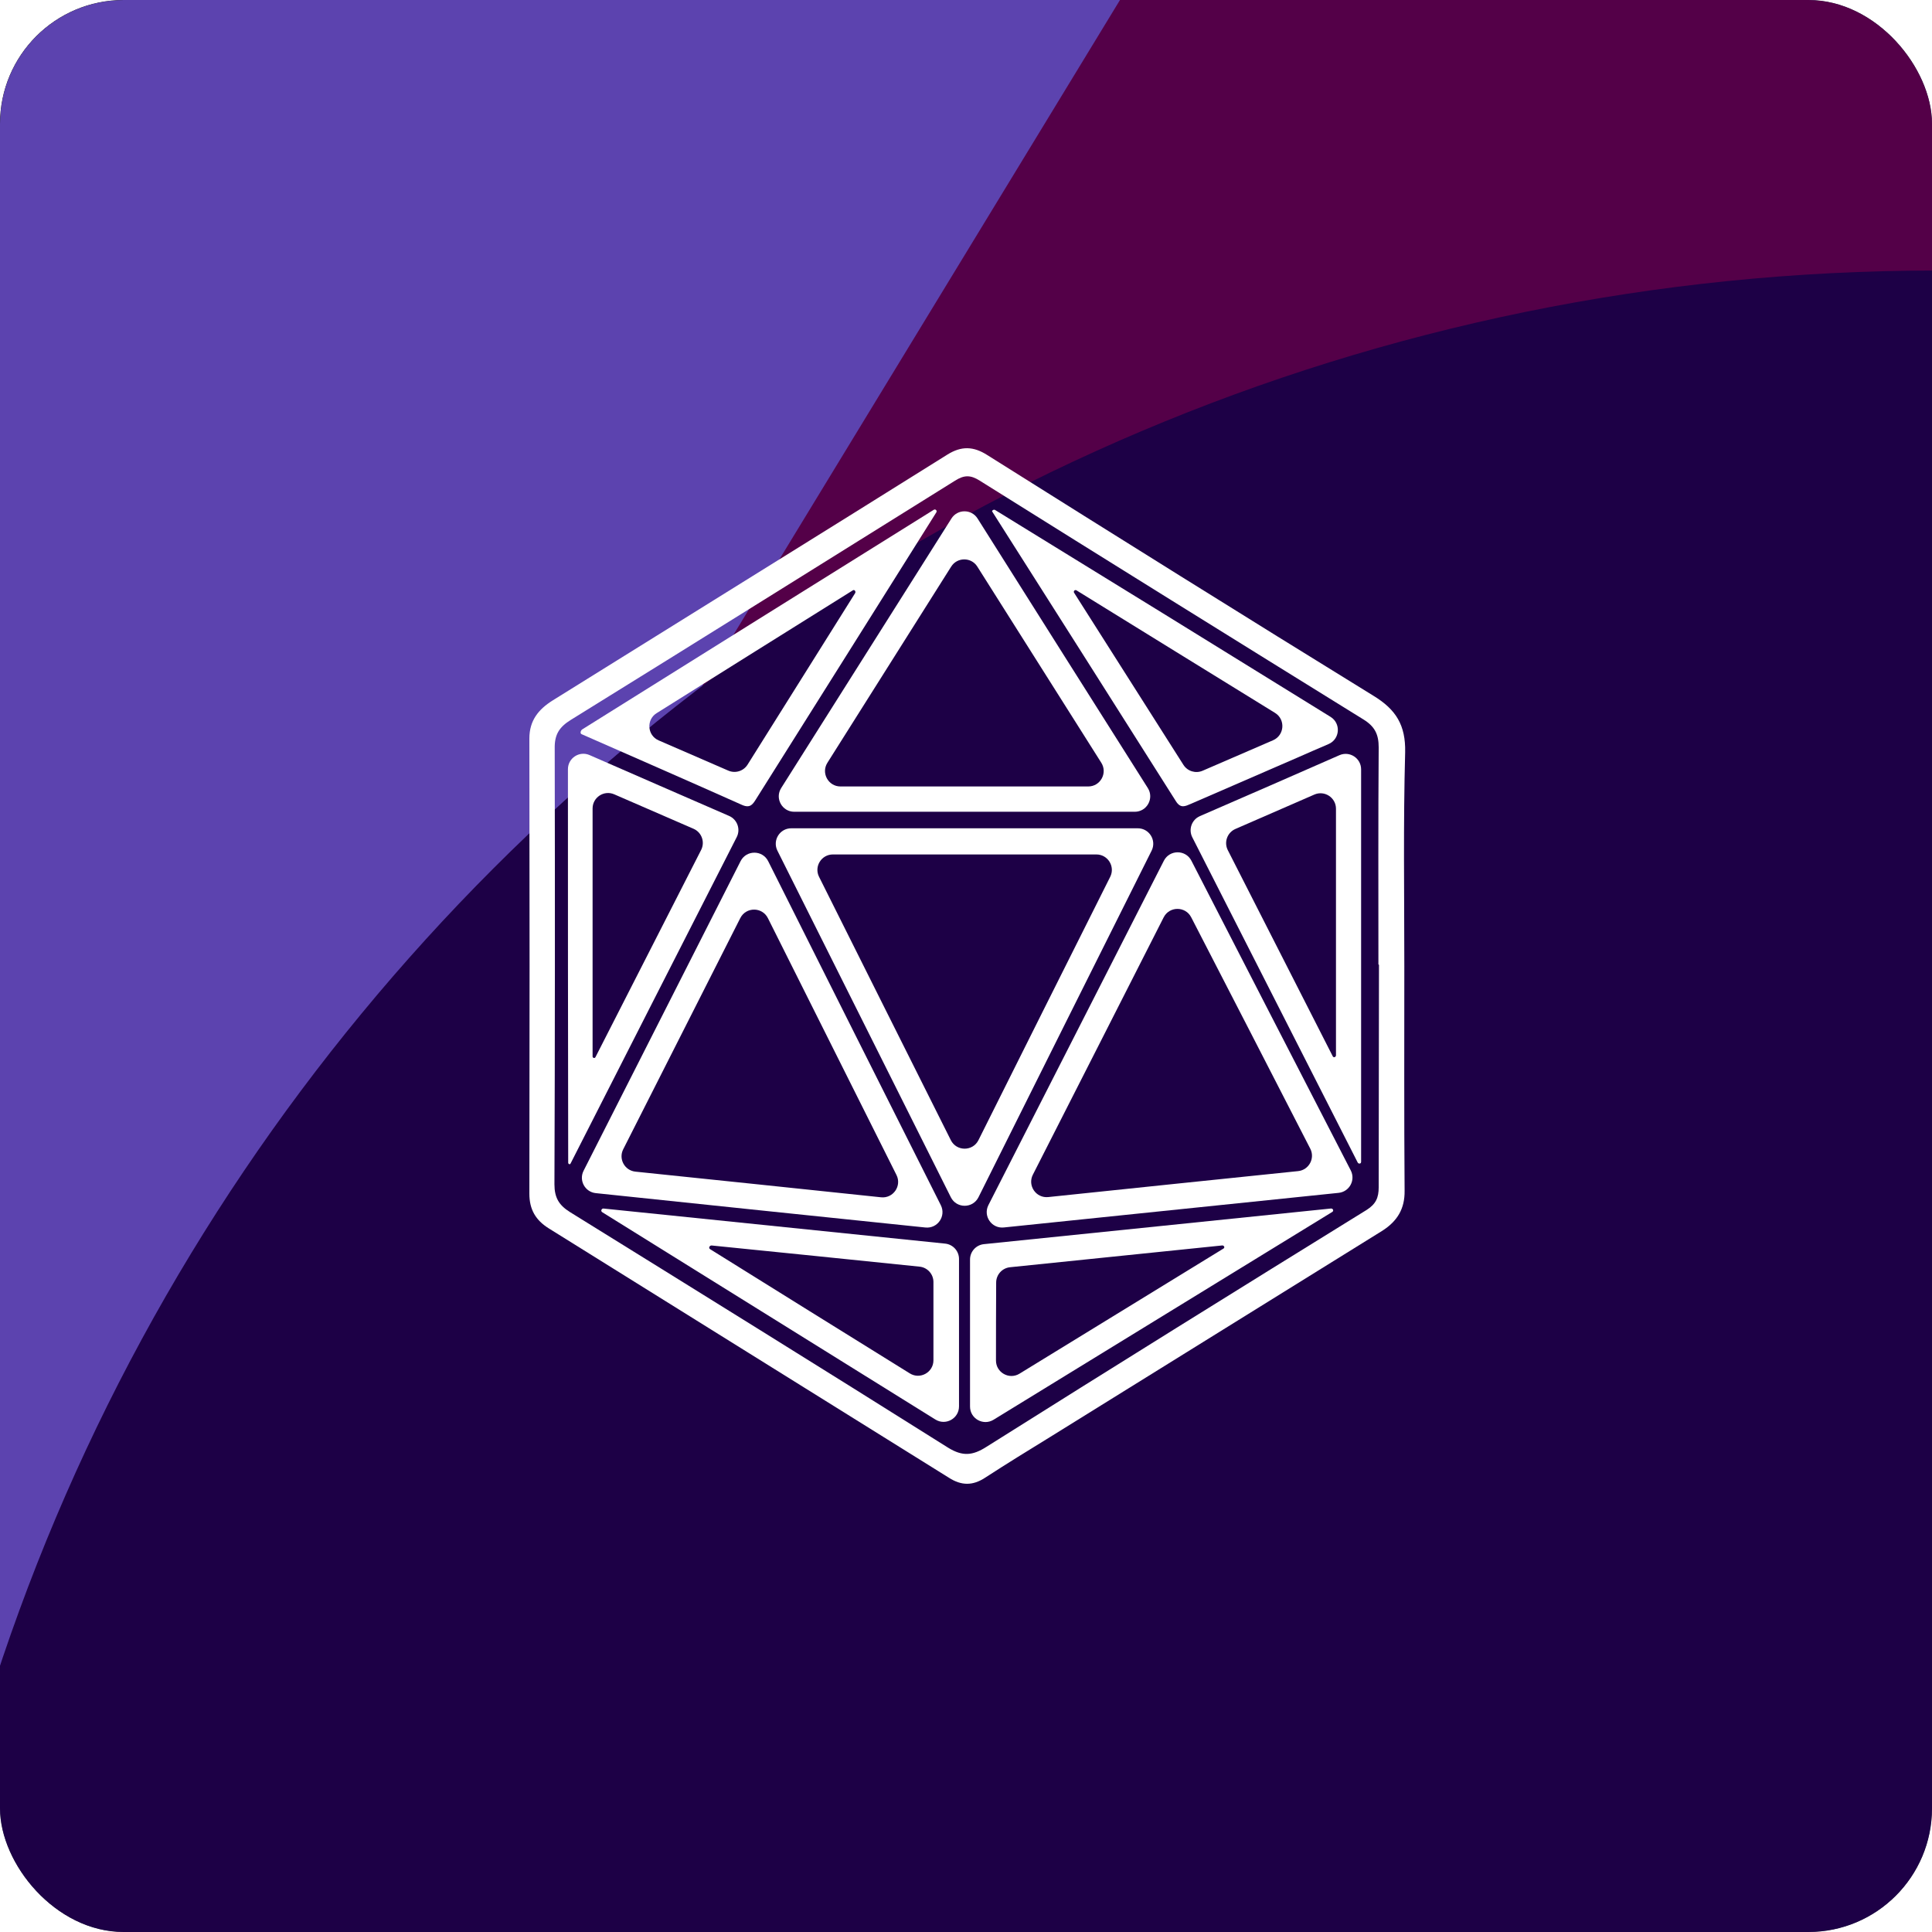 <svg width="500" height="500" viewBox="0 0 500 500" fill="none" xmlns="http://www.w3.org/2000/svg">
<g clip-path="url(#clip0_284_313)">
<rect width="500" height="500" rx="32" fill="black"/>
<g opacity="0.8" filter="url(#filter0_f_284_313)">
<path d="M-245 -281.115H703.444V507.43H-245V-281.115Z" fill="#7354DB"/>
<path d="M604.049 -516L1078 262.358H130.098L604.049 -516Z" fill="#69005A"/>
<path d="M1029.17 598.508C1029.17 890.386 792.729 1127 501.061 1127C209.394 1127 -27.049 890.386 -27.049 598.508C-27.049 306.629 209.394 70.015 501.061 70.015C792.729 70.015 1029.17 306.629 1029.17 598.508Z" fill="#240057"/>
</g>
<path d="M363.437 250.14C363.437 269.451 363.365 288.834 363.51 308.144C363.582 312.9 361.563 316.07 357.742 318.52C329.05 336.318 300.43 354.115 271.738 371.913C266.115 375.371 260.492 378.83 254.941 382.433C251.769 384.522 248.813 384.522 245.569 382.433C211.037 360.888 176.506 339.416 141.974 317.872C138.658 315.782 137 313.044 137 308.937C137.072 269.667 137.072 230.397 137 191.127C137 186.444 139.379 183.561 143.056 181.256C161.006 170.087 178.957 158.919 196.908 147.75C212.984 137.735 229.132 127.719 245.208 117.631C248.813 115.398 251.913 115.47 255.517 117.775C288.751 138.671 322.057 159.495 355.507 180.103C361.275 183.633 363.798 187.669 363.654 194.658C363.149 213.176 363.437 231.622 363.437 250.14ZM356.877 249.708C356.877 249.668 356.845 249.636 356.805 249.636C356.765 249.636 356.733 249.603 356.733 249.564C356.733 230.853 356.661 212.143 356.805 193.433C356.805 190.046 355.796 188.029 352.912 186.227C319.75 165.692 286.589 145.084 253.571 124.404C251.192 122.891 249.534 122.891 247.155 124.404C213.993 145.084 180.903 165.764 147.742 186.299C144.714 188.173 143.488 190.118 143.56 193.721C143.632 231.334 143.632 268.946 143.488 306.487C143.488 309.946 144.642 311.891 147.525 313.692C180.182 333.94 212.84 354.187 245.353 374.651C249.101 376.957 251.697 376.74 255.301 374.435C288.03 353.827 320.832 333.436 353.705 313.116C356.084 311.603 356.805 309.946 356.805 307.28C356.805 288.065 356.877 268.851 356.877 249.708Z" fill="white"/>
<path d="M253.23 309.843C251.756 312.792 247.549 312.792 246.074 309.844C230.998 279.698 216.165 250.089 201.193 220.151C199.863 217.491 201.796 214.362 204.77 214.362C234.806 214.362 264.367 214.362 294.458 214.362C297.433 214.362 299.367 217.494 298.035 220.154C283.071 250.038 268.296 279.694 253.23 309.843ZM246.068 295.065C247.544 298.016 251.757 298.014 253.229 295.062C264.716 272.037 275.98 249.554 287.32 226.925C288.653 224.265 286.718 221.132 283.743 221.132C260.814 221.132 238.323 221.132 215.547 221.132C212.575 221.132 210.641 224.258 211.968 226.916C223.311 249.649 234.579 272.093 246.068 295.065Z" fill="white"/>
<path d="M154.179 308.781C151.392 308.489 149.761 305.496 151.027 302.996C164.586 276.223 178.006 249.779 191.664 222.862C193.15 219.934 197.336 219.944 198.808 222.879C213.776 252.747 228.512 282.138 243.483 311.901C244.903 314.724 242.644 318.002 239.5 317.678C210.931 314.732 182.82 311.782 154.179 308.781ZM161.286 297.435C160.021 299.936 161.654 302.929 164.442 303.219C185.716 305.429 206.699 307.6 228.008 309.857C231.154 310.191 233.425 306.914 232.008 304.086C220.797 281.706 209.842 259.84 198.734 237.619C197.264 234.679 193.074 234.667 191.588 237.597C181.388 257.712 171.397 277.451 161.286 297.435Z" fill="white"/>
<path d="M349.576 302.904C350.864 305.407 349.23 308.423 346.429 308.712C317.324 311.714 288.759 314.668 259.78 317.668C256.627 317.995 254.365 314.699 255.803 311.875C270.964 282.1 285.94 252.694 301.208 222.76C302.691 219.852 306.845 219.849 308.334 222.753C322.111 249.628 335.795 276.124 349.576 302.904ZM267.304 304.011C265.868 306.837 268.133 310.129 271.285 309.8C293.013 307.53 314.357 305.305 335.947 303.083C338.746 302.795 340.382 299.783 339.097 297.279C328.815 277.231 318.654 257.517 308.28 237.39C306.784 234.488 302.629 234.503 301.153 237.415C289.797 259.818 278.612 281.753 267.304 304.011Z" fill="white"/>
<path d="M297.056 203.947C298.74 206.611 296.826 210.085 293.675 210.085C264.197 210.085 235.081 210.085 205.549 210.085C202.4 210.085 200.486 206.615 202.166 203.952C216.879 180.629 231.46 157.574 246.23 134.192C247.801 131.705 251.429 131.707 252.998 134.196C267.766 157.628 282.345 180.681 297.056 203.947ZM281.632 203.536C284.784 203.536 286.698 200.059 285.012 197.395C274.237 180.37 263.66 163.62 252.929 146.635C251.358 144.15 247.733 144.151 246.164 146.637C235.384 163.72 224.811 180.472 214.132 197.402C212.451 200.065 214.366 203.536 217.515 203.536C239.013 203.536 260.085 203.536 281.632 203.536Z" fill="white"/>
<path d="M346.646 195.443C349.289 194.282 352.255 196.219 352.255 199.106C352.255 233.341 352.255 267.03 352.255 300.717C352.255 300.867 352.179 301.01 352.046 301.079C351.808 301.204 351.498 301.108 351.376 300.869C337.192 272.936 322.943 245.001 308.565 216.689C307.521 214.633 308.428 212.121 310.544 211.205C322.603 205.983 334.553 200.753 346.646 195.443ZM319.732 214.531C317.613 215.45 316.708 217.966 317.757 220.023C326.929 238.004 335.926 255.694 344.922 273.381C345.023 273.58 345.253 273.667 345.453 273.568C345.626 273.481 345.749 273.307 345.749 273.113C345.749 252.027 345.749 230.938 345.749 209.301C345.749 206.418 342.791 204.481 340.149 205.635C333.3 208.626 326.564 211.568 319.732 214.531Z" fill="white"/>
<path d="M146.979 199.075C146.979 196.196 149.929 194.26 152.569 195.409C164.687 200.687 176.593 205.924 188.683 211.158C190.802 212.075 191.71 214.589 190.663 216.647C176.258 244.958 161.92 273.019 147.647 301.145C147.593 301.252 147.487 301.318 147.369 301.296C147.197 301.263 147.051 301.104 147.05 300.929C146.983 267.137 146.979 233.408 146.979 199.075ZM153.361 273.429C153.361 273.585 153.483 273.73 153.63 273.782C153.817 273.848 154.014 273.765 154.104 273.588C163.203 255.795 172.24 238.001 181.449 219.973C182.498 217.919 181.599 215.406 179.484 214.486C172.584 211.484 165.836 208.558 158.959 205.568C156.316 204.419 153.361 206.355 153.361 209.237C153.361 231.003 153.361 252.217 153.361 273.429Z" fill="white"/>
<path d="M155.635 313.165C155.699 312.927 155.93 312.742 156.175 312.767C185.629 315.793 215.082 318.819 244.6 321.845C246.64 322.054 248.192 323.773 248.192 325.824C248.192 338.54 248.192 351.05 248.192 363.973C248.192 367.111 244.744 369.027 242.08 367.37C213.069 349.332 184.466 331.526 155.864 313.721C155.669 313.6 155.576 313.386 155.635 313.165ZM235.459 355.434C238.124 357.091 241.573 355.174 241.573 352.036C241.573 345.184 241.573 338.536 241.573 331.787C241.573 329.738 240.024 328.019 237.986 327.809C219.936 325.944 202.061 324.137 184.188 322.331C183.927 322.305 183.678 322.471 183.575 322.713C183.485 322.924 183.577 323.158 183.771 323.28C200.875 333.969 218.036 344.602 235.459 355.434Z" fill="white"/>
<path d="M257.136 367.426C254.471 369.064 251.042 367.145 251.042 364.017C251.042 351.144 251.042 338.678 251.042 325.966C251.042 323.916 252.592 322.197 254.632 321.987C284.671 318.894 314.519 315.862 344.433 312.765C344.668 312.741 344.888 312.856 344.988 313.07C345.081 313.271 344.998 313.521 344.809 313.637C315.808 331.406 286.742 349.239 257.136 367.426ZM257.758 352.096C257.757 355.222 261.181 357.14 263.846 355.507C281.692 344.573 299.172 333.845 316.65 323.118C316.827 323.009 316.901 322.794 316.807 322.609C316.713 322.423 316.514 322.3 316.307 322.321C298.044 324.201 279.781 326.08 261.398 327.959C259.368 328.167 257.819 329.869 257.807 331.91C257.77 338.564 257.76 345.204 257.758 352.096Z" fill="white"/>
<path d="M242.318 132.07C242.423 132.227 242.425 132.431 242.325 132.591C226.817 157.249 211.309 181.978 195.73 206.707C194.869 208.074 194.224 209.224 192.144 208.361C178.303 202.175 164.461 196.133 150.548 190.018C150.051 189.852 150.255 189.034 150.699 188.756C181.113 169.743 211.389 150.801 241.664 131.928C241.884 131.79 242.174 131.853 242.318 132.07ZM221.305 153.506C221.441 153.289 221.39 152.991 221.208 152.811C221.075 152.681 220.873 152.677 220.715 152.775C203.883 163.288 187.104 173.802 169.93 184.567C167.21 186.272 167.507 190.325 170.451 191.608C176.601 194.288 182.52 196.845 188.482 199.434C190.299 200.223 192.42 199.566 193.471 197.888C202.811 182.976 212.089 168.24 221.305 153.506Z" fill="white"/>
<path d="M344.344 185.523C347.086 187.222 346.789 191.292 343.826 192.566C341.072 193.75 338.418 194.894 335.741 196.081C326.601 200.035 317.389 204.06 308.248 208.013C306.725 208.66 305.564 209.307 304.331 207.366C288.544 182.395 272.685 157.425 256.825 132.454C256.773 132.372 256.727 132.365 256.755 132.271C256.843 131.981 257.256 131.817 257.513 131.975C286.339 149.685 315.168 167.459 344.344 185.523ZM329.457 191.583C332.434 190.3 332.732 186.194 329.972 184.494C312.53 173.757 295.587 163.269 278.59 152.782C278.413 152.673 278.186 152.699 278.038 152.845C277.888 152.994 277.862 153.227 277.975 153.405C287.386 168.231 296.798 183.057 306.269 197.943C307.325 199.603 309.432 200.248 311.238 199.464C317.294 196.836 323.276 194.247 329.457 191.583Z" fill="white"/>
</g>
<defs>
<filter id="filter0_f_284_313" x="-445" y="-716" width="1723" height="2043" filterUnits="userSpaceOnUse" color-interpolation-filters="sRGB">
<feFlood flood-opacity="0" result="BackgroundImageFix"/>
<feBlend mode="normal" in="SourceGraphic" in2="BackgroundImageFix" result="shape"/>
<feGaussianBlur stdDeviation="100" result="effect1_foregroundBlur_284_313"/>
</filter>
<clipPath id="clip0_284_313">
<rect width="500" height="500" rx="32" fill="white"/>
</clipPath>
</defs>
</svg>

